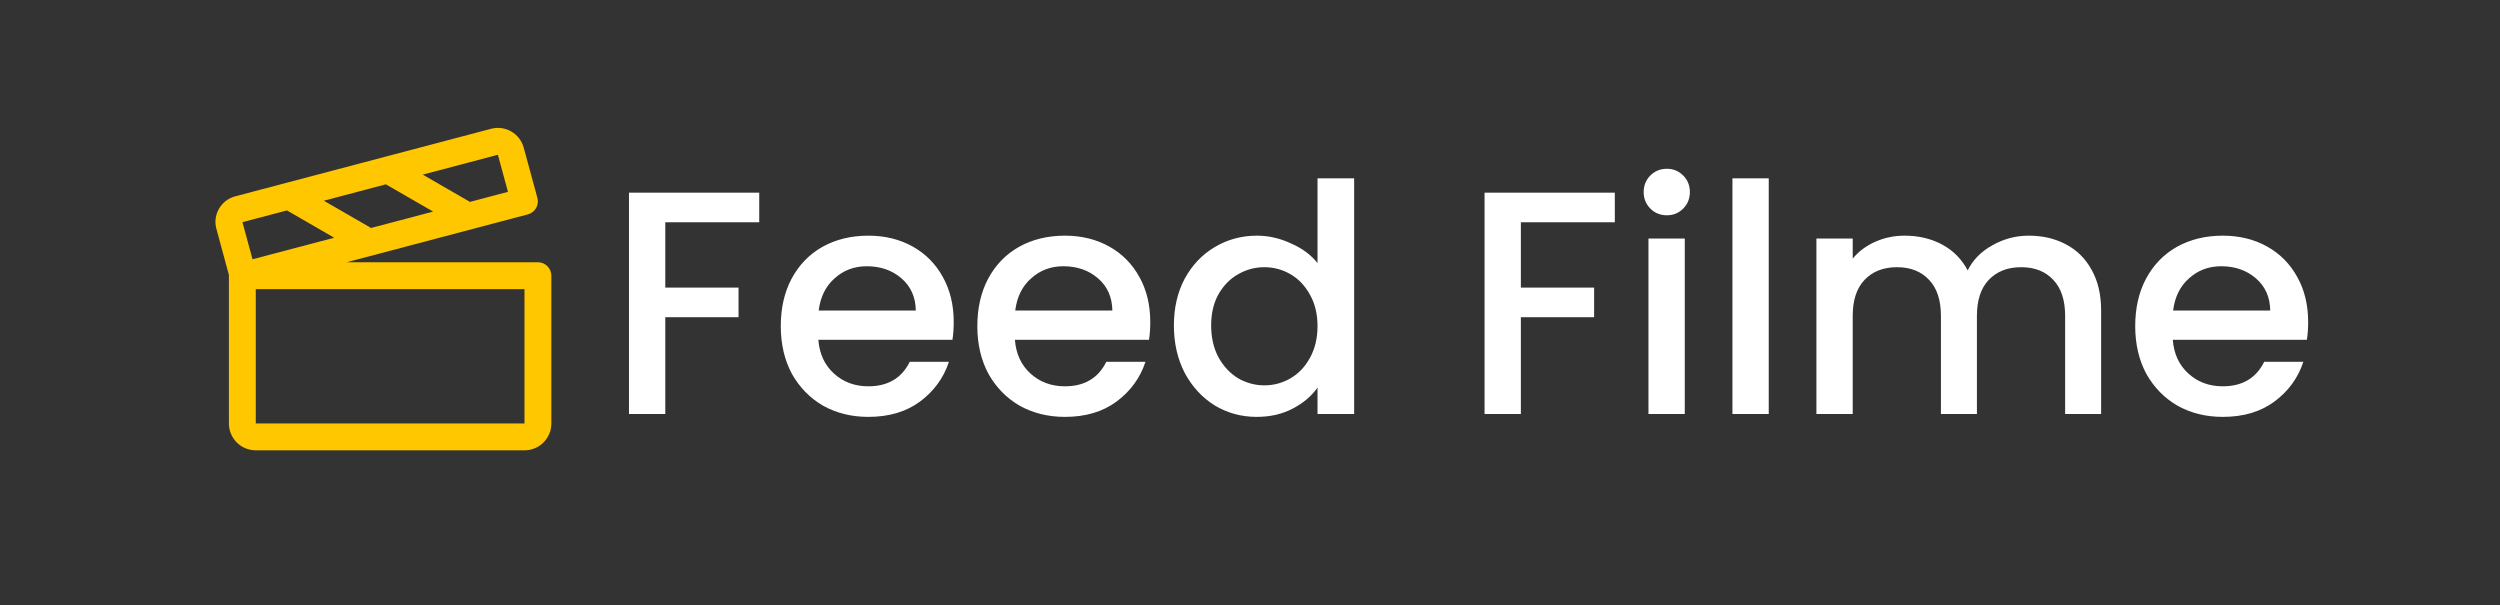 <svg width="314" height="76" viewBox="0 0 314 76" fill="none" xmlns="http://www.w3.org/2000/svg">
<rect x="0" y="0" width="314" height="76" fill="#333333" stroke="none"/>
<path d="M67.562 32.938H43.535L66.297 26.928C66.512 26.871 66.714 26.772 66.891 26.637C67.069 26.502 67.217 26.333 67.328 26.14C67.44 25.947 67.512 25.734 67.54 25.513C67.569 25.292 67.554 25.067 67.495 24.852L65.774 18.524C65.537 17.673 64.974 16.949 64.207 16.51C63.441 16.07 62.532 15.95 61.677 16.176L29.554 24.656C29.126 24.767 28.725 24.962 28.373 25.23C28.022 25.498 27.728 25.834 27.508 26.217C27.286 26.596 27.143 27.015 27.087 27.45C27.031 27.884 27.063 28.326 27.181 28.748L28.75 34.532V53.188C28.75 54.083 29.106 54.941 29.738 55.574C30.372 56.207 31.23 56.562 32.125 56.562H65.875C66.77 56.562 67.629 56.207 68.261 55.574C68.894 54.941 69.25 54.083 69.25 53.188V34.625C69.25 34.177 69.072 33.748 68.756 33.432C68.439 33.115 68.01 32.938 67.562 32.938ZM62.534 19.438L63.799 24.093L59.028 25.358L53.096 21.933L62.534 19.438ZM48.466 23.15L54.398 26.576L46.606 28.632L40.674 25.211L48.466 23.15ZM31.718 32.562L30.452 27.904L36.042 26.428L41.974 29.858L31.718 32.562ZM65.875 53.188H32.125V36.312H65.875V53.188Z" fill="#FFC700"/>
<path d="M95.36 24.2V27.92H83.56V36.12H92.76V39.84H83.56V52H79V24.2H95.36ZM119.786 40.44C119.786 41.267 119.733 42.013 119.626 42.68H102.786C102.919 44.44 103.573 45.853 104.746 46.92C105.919 47.987 107.359 48.52 109.066 48.52C111.519 48.52 113.253 47.493 114.266 45.44H119.186C118.519 47.467 117.306 49.133 115.546 50.44C113.813 51.72 111.653 52.36 109.066 52.36C106.959 52.36 105.066 51.893 103.386 50.96C101.733 50 100.426 48.667 99.466 46.96C98.533 45.227 98.066 43.227 98.066 40.96C98.066 38.693 98.519 36.707 99.426 35C100.359 33.267 101.653 31.933 103.306 31C104.986 30.067 106.906 29.6 109.066 29.6C111.146 29.6 112.999 30.053 114.626 30.96C116.253 31.867 117.519 33.147 118.426 34.8C119.333 36.427 119.786 38.307 119.786 40.44ZM115.026 39C114.999 37.32 114.399 35.973 113.226 34.96C112.053 33.947 110.599 33.44 108.866 33.44C107.293 33.44 105.946 33.947 104.826 34.96C103.706 35.947 103.039 37.293 102.826 39H115.026ZM144.473 40.44C144.473 41.267 144.42 42.013 144.313 42.68H127.473C127.607 44.44 128.26 45.853 129.433 46.92C130.607 47.987 132.047 48.52 133.753 48.52C136.207 48.52 137.94 47.493 138.953 45.44H143.873C143.207 47.467 141.993 49.133 140.233 50.44C138.5 51.72 136.34 52.36 133.753 52.36C131.647 52.36 129.753 51.893 128.073 50.96C126.42 50 125.113 48.667 124.153 46.96C123.22 45.227 122.753 43.227 122.753 40.96C122.753 38.693 123.207 36.707 124.113 35C125.047 33.267 126.34 31.933 127.993 31C129.673 30.067 131.593 29.6 133.753 29.6C135.833 29.6 137.687 30.053 139.313 30.96C140.94 31.867 142.207 33.147 143.113 34.8C144.02 36.427 144.473 38.307 144.473 40.44ZM139.713 39C139.687 37.32 139.087 35.973 137.913 34.96C136.74 33.947 135.287 33.44 133.553 33.44C131.98 33.44 130.633 33.947 129.513 34.96C128.393 35.947 127.727 37.293 127.513 39H139.713ZM147.441 40.88C147.441 38.667 147.894 36.707 148.801 35C149.734 33.293 150.988 31.973 152.561 31.04C154.161 30.08 155.934 29.6 157.881 29.6C159.321 29.6 160.734 29.92 162.121 30.56C163.534 31.173 164.654 32 165.481 33.04V22.4H170.081V52H165.481V48.68C164.734 49.747 163.694 50.627 162.361 51.32C161.054 52.013 159.548 52.36 157.841 52.36C155.921 52.36 154.161 51.88 152.561 50.92C150.988 49.933 149.734 48.573 148.801 46.84C147.894 45.08 147.441 43.093 147.441 40.88ZM165.481 40.96C165.481 39.44 165.161 38.12 164.521 37C163.908 35.88 163.094 35.027 162.081 34.44C161.068 33.853 159.974 33.56 158.801 33.56C157.628 33.56 156.534 33.853 155.521 34.44C154.508 35 153.681 35.84 153.041 36.96C152.428 38.053 152.121 39.36 152.121 40.88C152.121 42.4 152.428 43.733 153.041 44.88C153.681 46.027 154.508 46.907 155.521 47.52C156.561 48.107 157.654 48.4 158.801 48.4C159.974 48.4 161.068 48.107 162.081 47.52C163.094 46.933 163.908 46.08 164.521 44.96C165.161 43.813 165.481 42.48 165.481 40.96ZM202.821 24.2V27.92H191.021V36.12H200.221V39.84H191.021V52H186.461V24.2H202.821ZM209.367 27.04C208.54 27.04 207.847 26.76 207.287 26.2C206.727 25.64 206.447 24.947 206.447 24.12C206.447 23.293 206.727 22.6 207.287 22.04C207.847 21.48 208.54 21.2 209.367 21.2C210.167 21.2 210.847 21.48 211.407 22.04C211.967 22.6 212.247 23.293 212.247 24.12C212.247 24.947 211.967 25.64 211.407 26.2C210.847 26.76 210.167 27.04 209.367 27.04ZM211.607 29.96V52H207.047V29.96H211.607ZM222.154 22.4V52H217.594V22.4H222.154ZM254.821 29.6C256.554 29.6 258.101 29.96 259.461 30.68C260.847 31.4 261.927 32.467 262.701 33.88C263.501 35.293 263.901 37 263.901 39V52H259.381V39.68C259.381 37.707 258.887 36.2 257.901 35.16C256.914 34.093 255.567 33.56 253.861 33.56C252.154 33.56 250.794 34.093 249.781 35.16C248.794 36.2 248.301 37.707 248.301 39.68V52H243.781V39.68C243.781 37.707 243.287 36.2 242.301 35.16C241.314 34.093 239.967 33.56 238.261 33.56C236.554 33.56 235.194 34.093 234.181 35.16C233.194 36.2 232.701 37.707 232.701 39.68V52H228.141V29.96H232.701V32.48C233.447 31.573 234.394 30.867 235.541 30.36C236.687 29.853 237.914 29.6 239.221 29.6C240.981 29.6 242.554 29.973 243.941 30.72C245.327 31.467 246.394 32.547 247.141 33.96C247.807 32.627 248.847 31.573 250.261 30.8C251.674 30 253.194 29.6 254.821 29.6ZM289.903 40.44C289.903 41.267 289.85 42.013 289.743 42.68H272.903C273.036 44.44 273.69 45.853 274.863 46.92C276.036 47.987 277.476 48.52 279.183 48.52C281.636 48.52 283.37 47.493 284.383 45.44H289.303C288.636 47.467 287.423 49.133 285.663 50.44C283.93 51.72 281.77 52.36 279.183 52.36C277.076 52.36 275.183 51.893 273.503 50.96C271.85 50 270.543 48.667 269.583 46.96C268.65 45.227 268.183 43.227 268.183 40.96C268.183 38.693 268.636 36.707 269.543 35C270.476 33.267 271.77 31.933 273.423 31C275.103 30.067 277.023 29.6 279.183 29.6C281.263 29.6 283.116 30.053 284.743 30.96C286.37 31.867 287.636 33.147 288.543 34.8C289.45 36.427 289.903 38.307 289.903 40.44ZM285.143 39C285.116 37.32 284.516 35.973 283.343 34.96C282.17 33.947 280.716 33.44 278.983 33.44C277.41 33.44 276.063 33.947 274.943 34.96C273.823 35.947 273.156 37.293 272.943 39H285.143Z" fill="white"/>
</svg>
